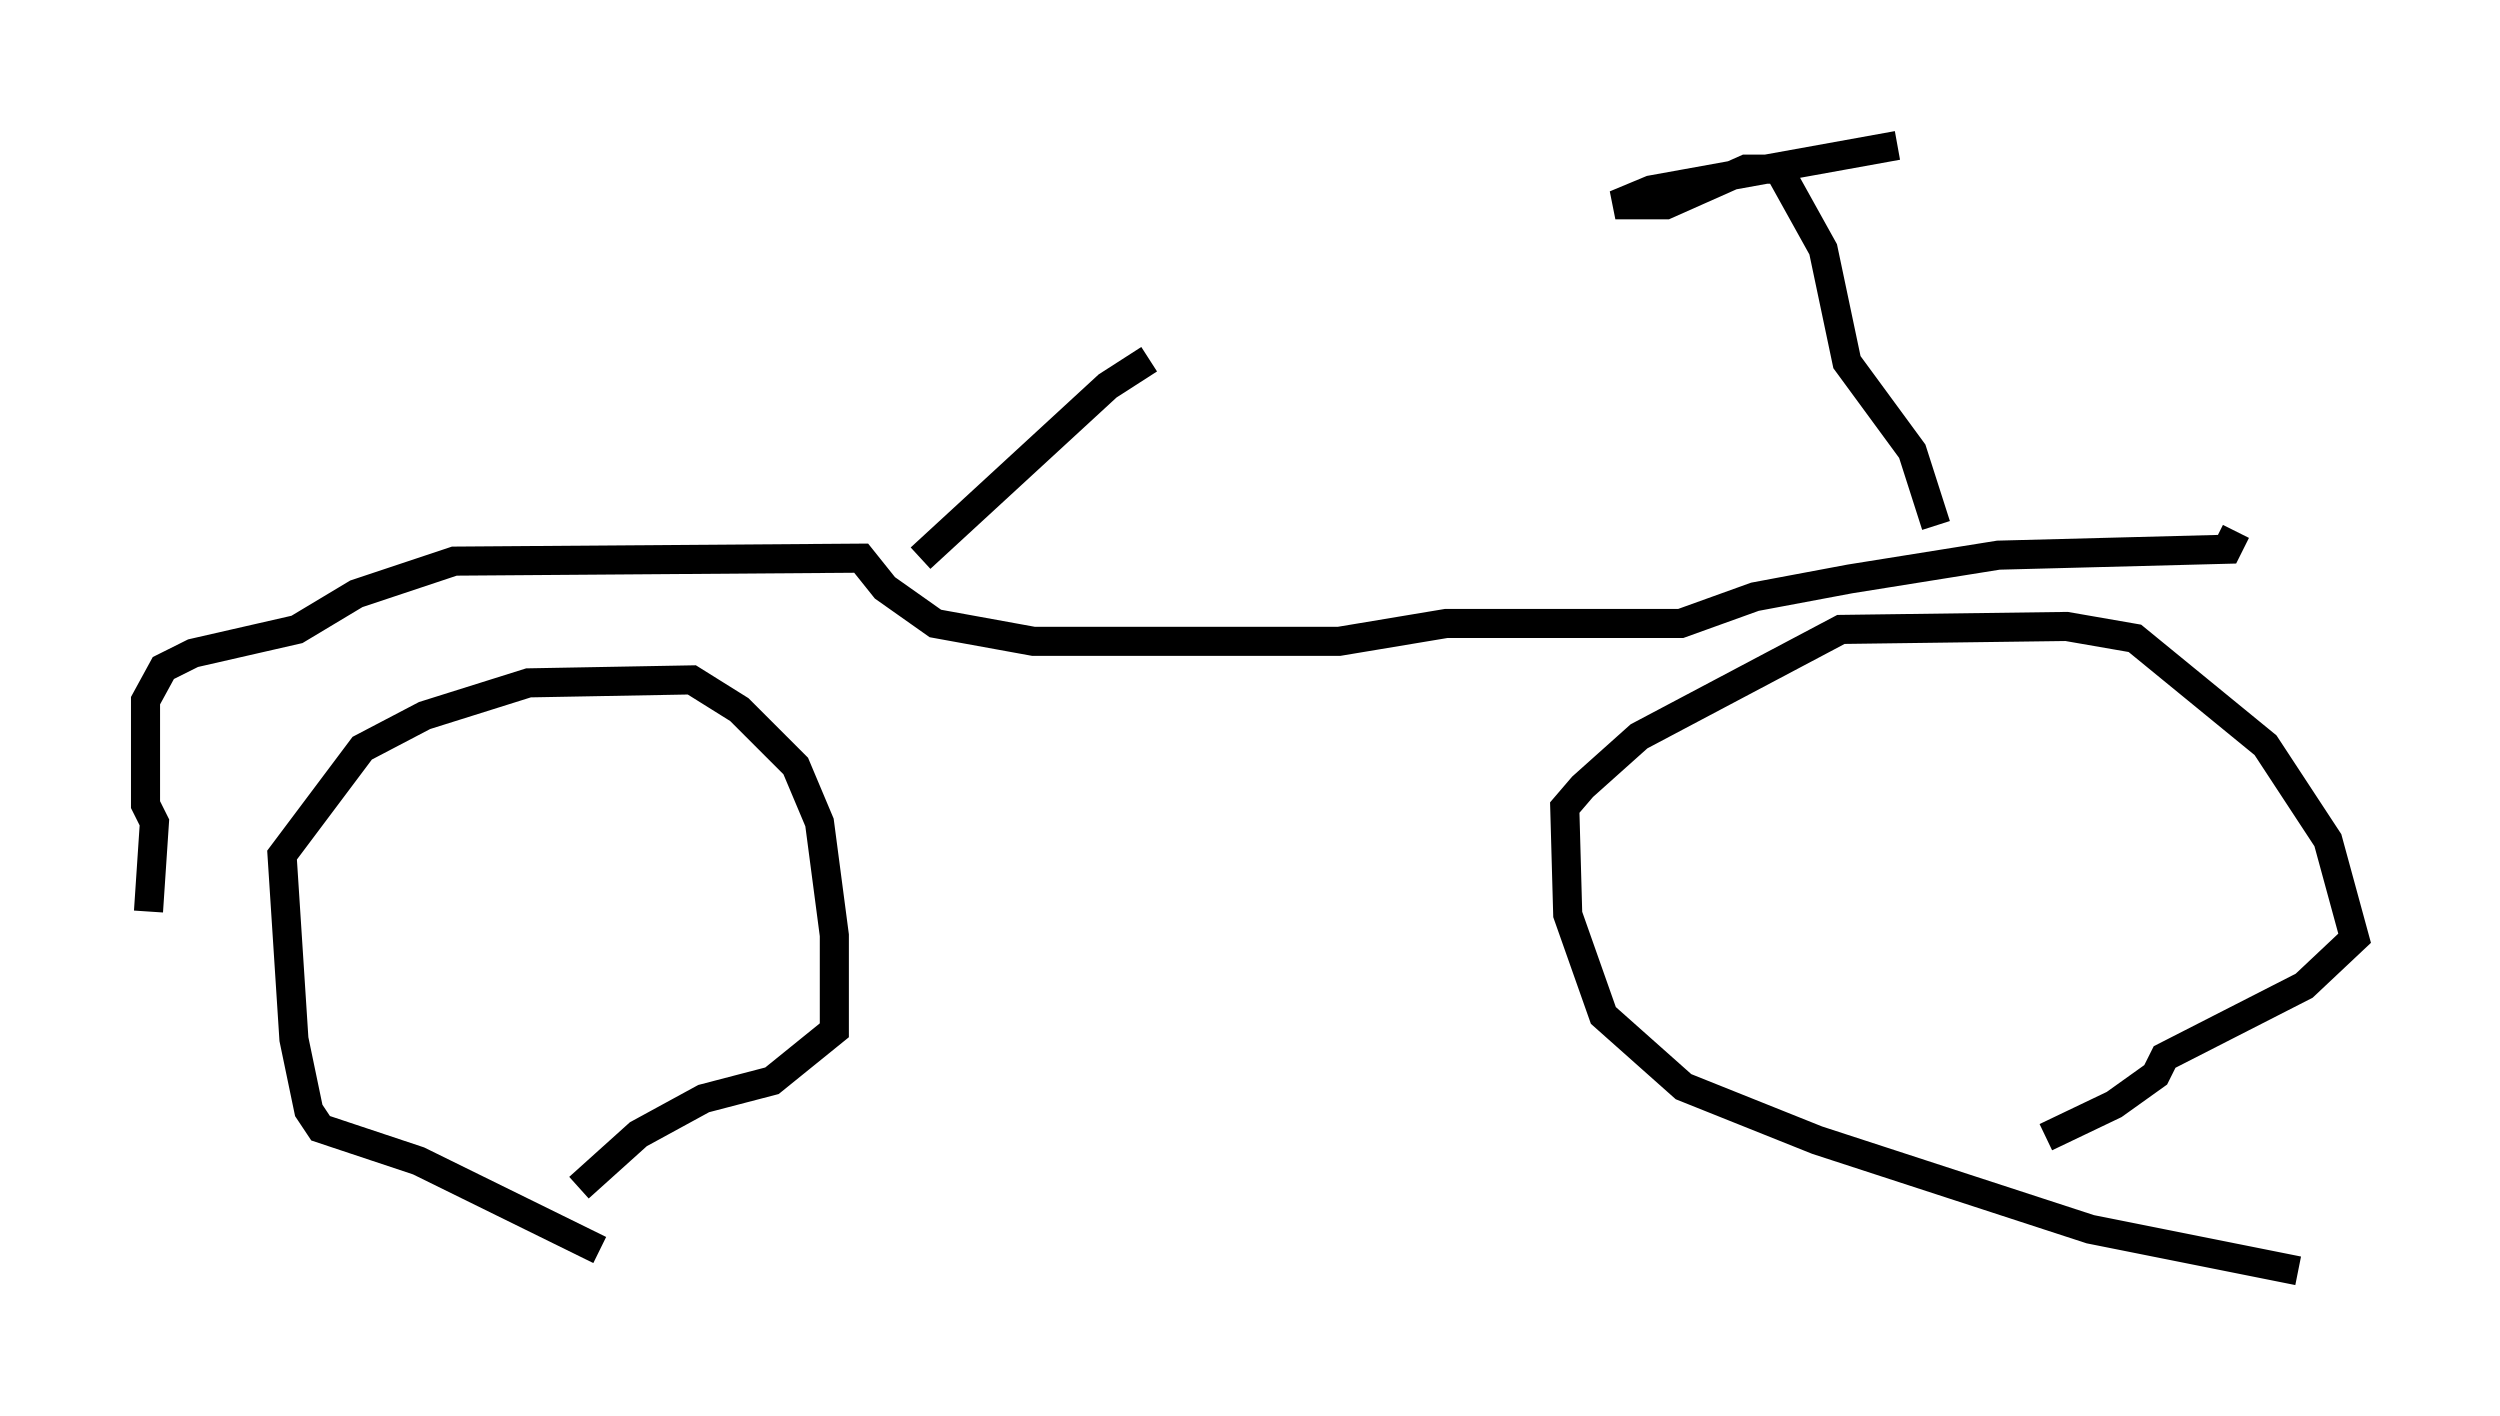 <?xml version="1.0" encoding="utf-8" ?>
<svg baseProfile="full" height="48.69" version="1.1" width="85.951" xmlns="http://www.w3.org/2000/svg" xmlns:ev="http://www.w3.org/2001/xml-events" xmlns:xlink="http://www.w3.org/1999/xlink"><defs /><rect fill="white" height="48.69" width="85.951" x="0" y="0" /><path d="M21.64, 43.18 m-1.021, -0.204 l-6.227, -3.063 -3.369, -1.123 l-0.408, -0.613 -0.51, -2.45 l-0.408, -6.329 2.756, -3.675 l2.144, -1.123 3.573, -1.123 l5.615, -0.102 1.633, 1.021 l1.94, 1.94 0.817, 1.94 l0.51, 3.879 0.0, 3.267 l-2.144, 1.735 -2.348, 0.613 l-2.246, 1.225 -2.042, 1.838 m59.107, 2.858 l-7.146, -1.429 -9.392, -3.063 l-4.594, -1.838 -2.756, -2.45 l-1.225, -3.471 -0.102, -3.675 l0.613, -0.715 1.94, -1.735 l6.942, -3.675 7.758, -0.102 l2.348, 0.408 4.492, 3.675 l2.144, 3.267 0.919, 3.369 l-1.735, 1.633 -4.798, 2.45 l-0.306, 0.613 -1.429, 1.021 l-2.348, 1.123 m-65.232, -7.758 l0.204, -3.063 -0.306, -0.613 l0.0, -3.573 0.613, -1.123 l1.021, -0.51 3.573, -0.817 l2.042, -1.225 3.369, -1.123 l13.986, -0.102 0.817, 1.021 l1.735, 1.225 3.369, 0.613 l10.515, 0.0 3.675, -0.613 l8.065, 0.0 2.552, -0.919 l3.267, -0.613 5.104, -0.817 l7.861, -0.204 0.306, -0.613 m-10.311, -0.204 l-0.817, -2.552 -2.246, -3.063 l-0.817, -3.879 -1.531, -2.756 l-1.123, 0.0 -2.756, 1.225 l-1.735, 0.0 1.225, -0.51 l8.473, -1.531 m-33.586, 14.19 l6.431, -5.921 1.429, -0.919 " fill="none" stroke="black" stroke-width="1" /></svg>